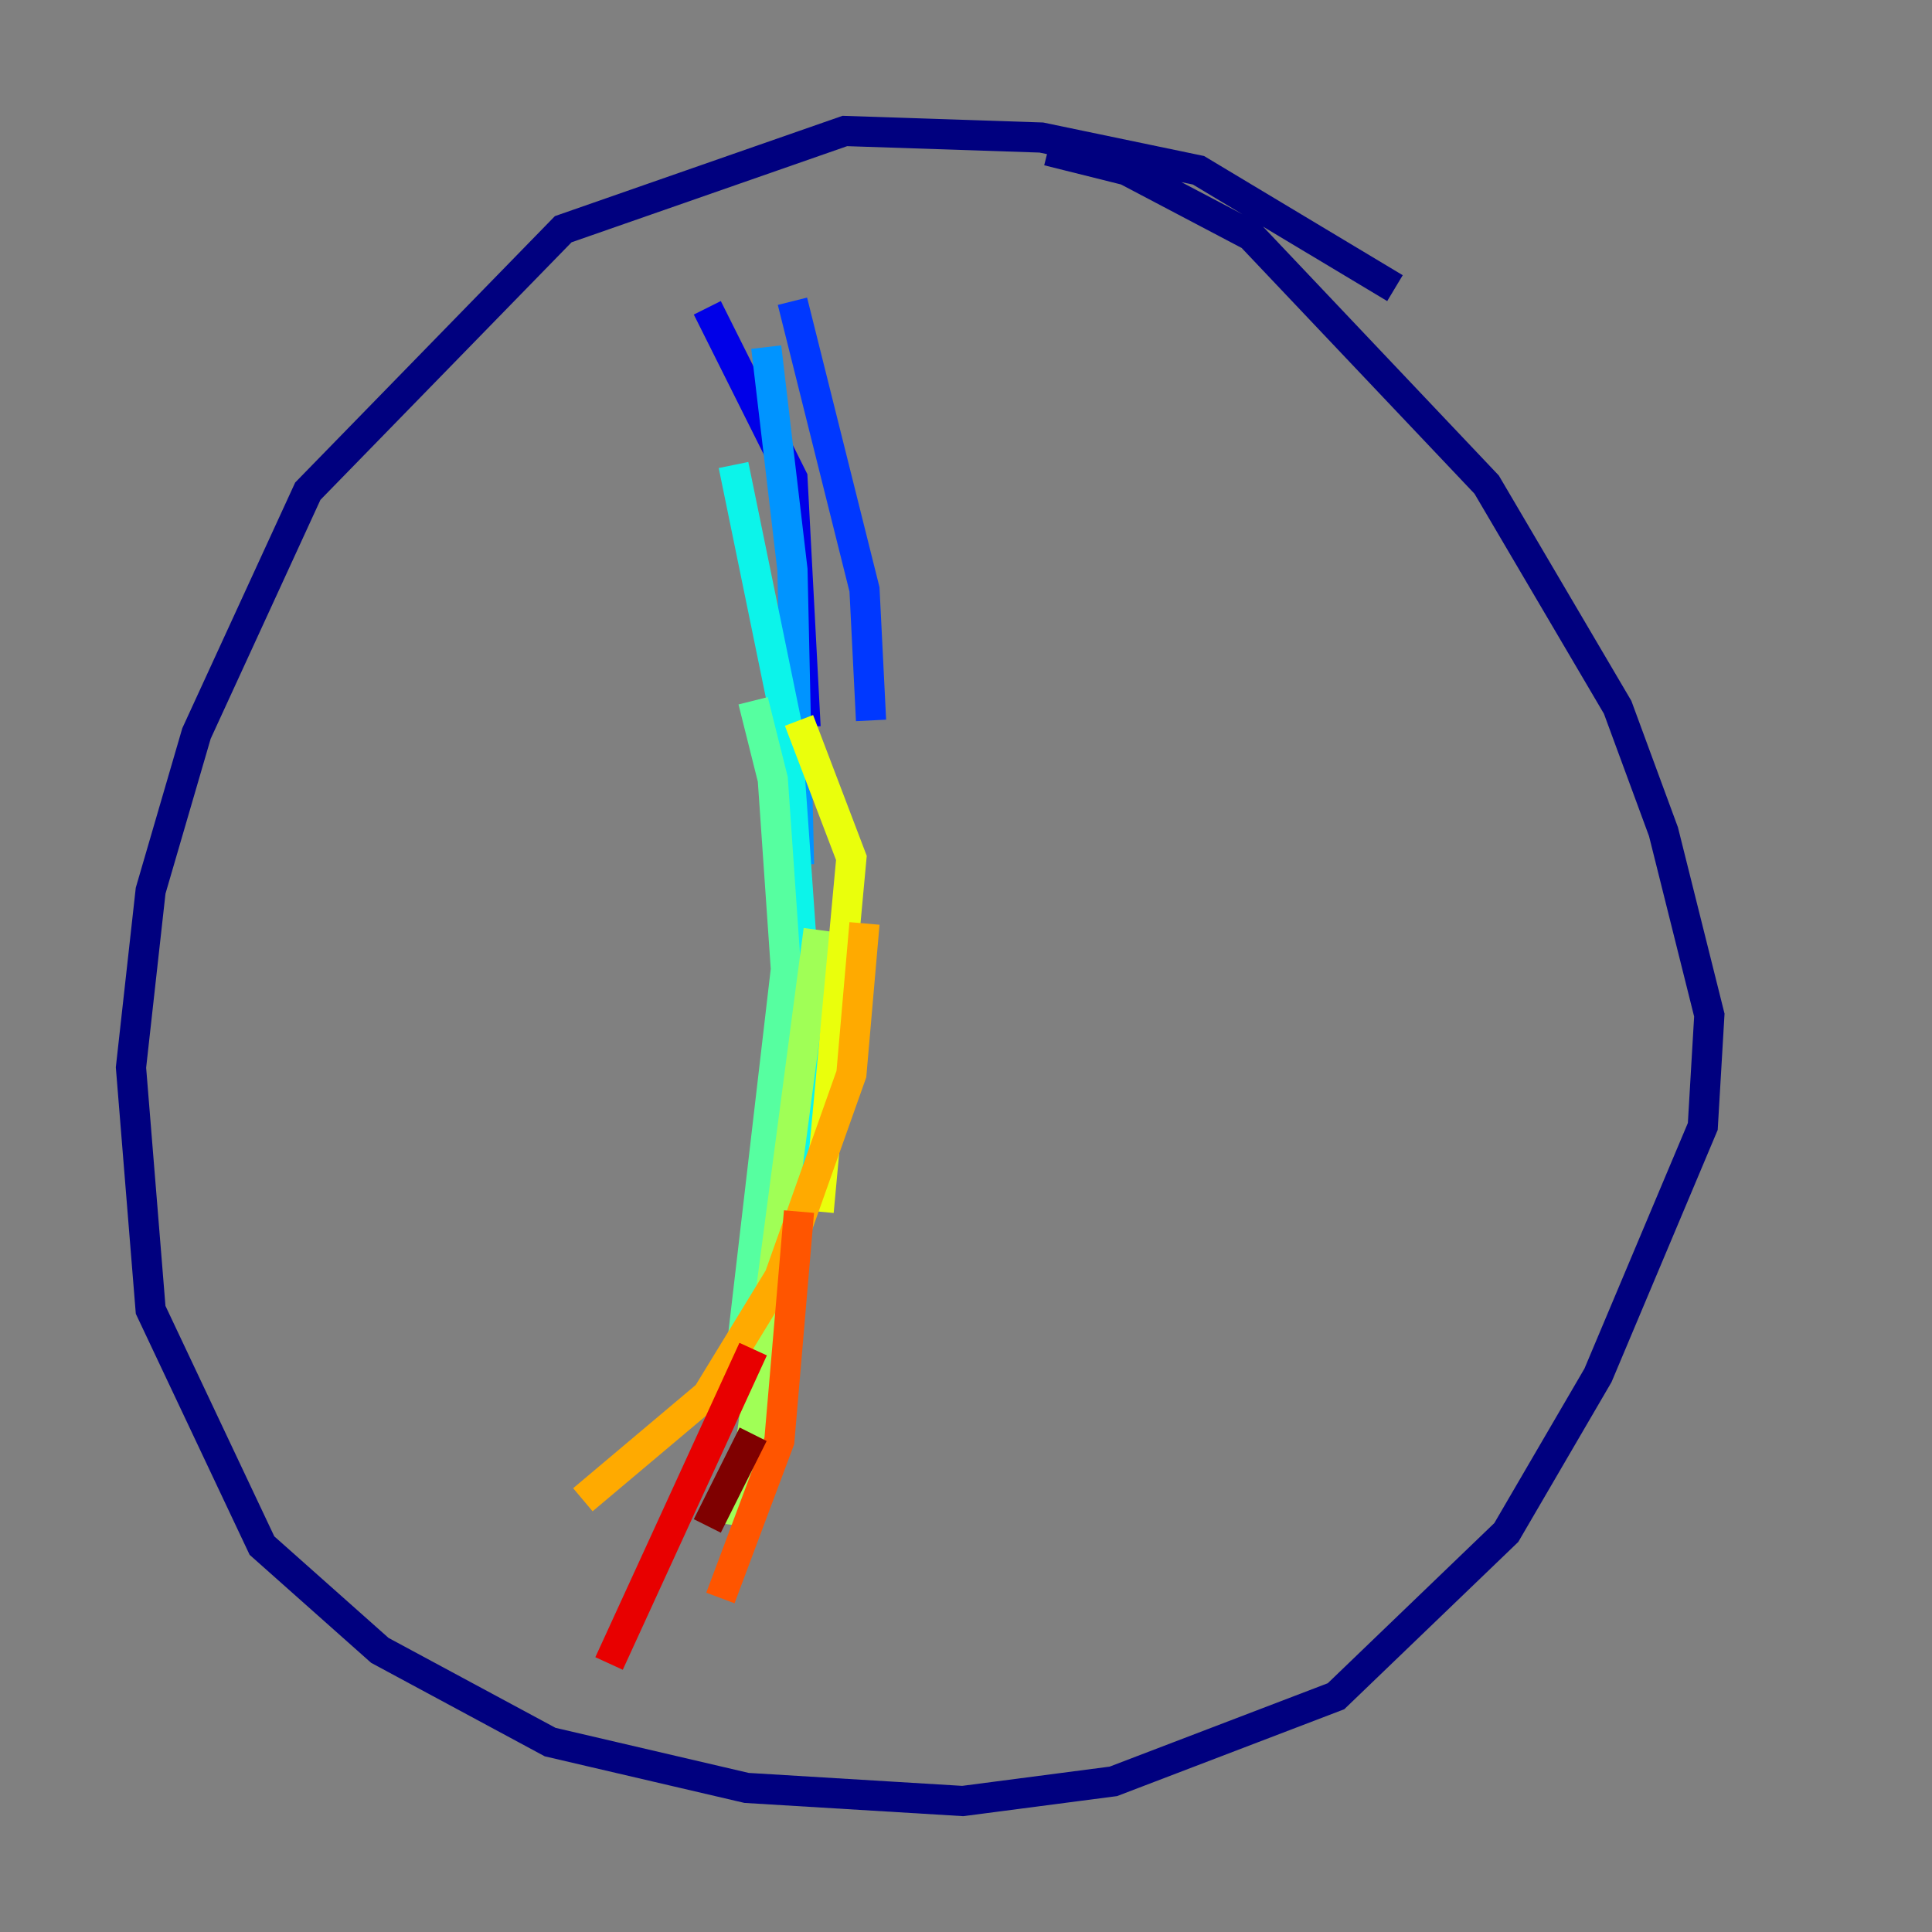 <?xml version="1.0" encoding="utf-8" ?>
<svg baseProfile="tiny" height="128" version="1.2" viewBox="0,0,128,128" width="128" xmlns="http://www.w3.org/2000/svg" xmlns:ev="http://www.w3.org/2001/xml-events" xmlns:xlink="http://www.w3.org/1999/xlink"><rect x="0" y="0" width="128" height="128" fill="#808080" stroke="none"/><defs /><polyline fill="none" points="92.42,19.091 79.403,11.281 68.99,9.112 55.973,8.678 37.315,15.186 20.393,32.542 13.017,48.597 9.98,59.01 8.678,70.725 9.98,86.78 17.356,102.4 25.166,109.342 36.447,115.417 49.464,118.454 63.783,119.322 73.763,118.02 88.515,112.38 99.797,101.532 105.871,91.119 112.814,74.63 113.248,67.254 110.21,55.105 107.173,46.861 98.495,32.108 82.875,15.62 74.63,11.281 69.424,9.98" stroke="#00007f" stroke-width="2" /><polyline fill="none" points="46.861,20.393 52.502,31.675 53.37,48.163" stroke="#0000e8" stroke-width="2" /><polyline fill="none" points="52.502,19.959 57.275,39.051 57.709,47.729" stroke="#0038ff" stroke-width="2" /><polyline fill="none" points="50.766,22.997 52.502,37.749 52.936,57.275" stroke="#0094ff" stroke-width="2" /><polyline fill="none" points="48.597,30.807 52.068,47.729 54.237,78.536" stroke="#0cf4ea" stroke-width="2" /><polyline fill="none" points="49.898,46.427 51.2,51.634 52.068,64.217 49.031,90.251" stroke="#56ffa0" stroke-width="2" /><polyline fill="none" points="54.237,61.614 49.031,101.098" stroke="#a0ff56" stroke-width="2" /><polyline fill="none" points="52.936,47.729 56.407,56.841 54.237,80.271" stroke="#eaff0c" stroke-width="2" /><polyline fill="none" points="57.275,61.18 56.407,71.159 51.634,84.61 46.861,92.42 38.617,99.363" stroke="#ffaa00" stroke-width="2" /><polyline fill="none" points="52.936,80.271 51.634,95.458 47.729,105.871" stroke="#ff5500" stroke-width="2" /><polyline fill="none" points="49.898,89.383 40.352,110.21" stroke="#e80000" stroke-width="2" /><polyline fill="none" points="49.898,95.024 46.861,101.098" stroke="#7f0000" stroke-width="2" /></svg>